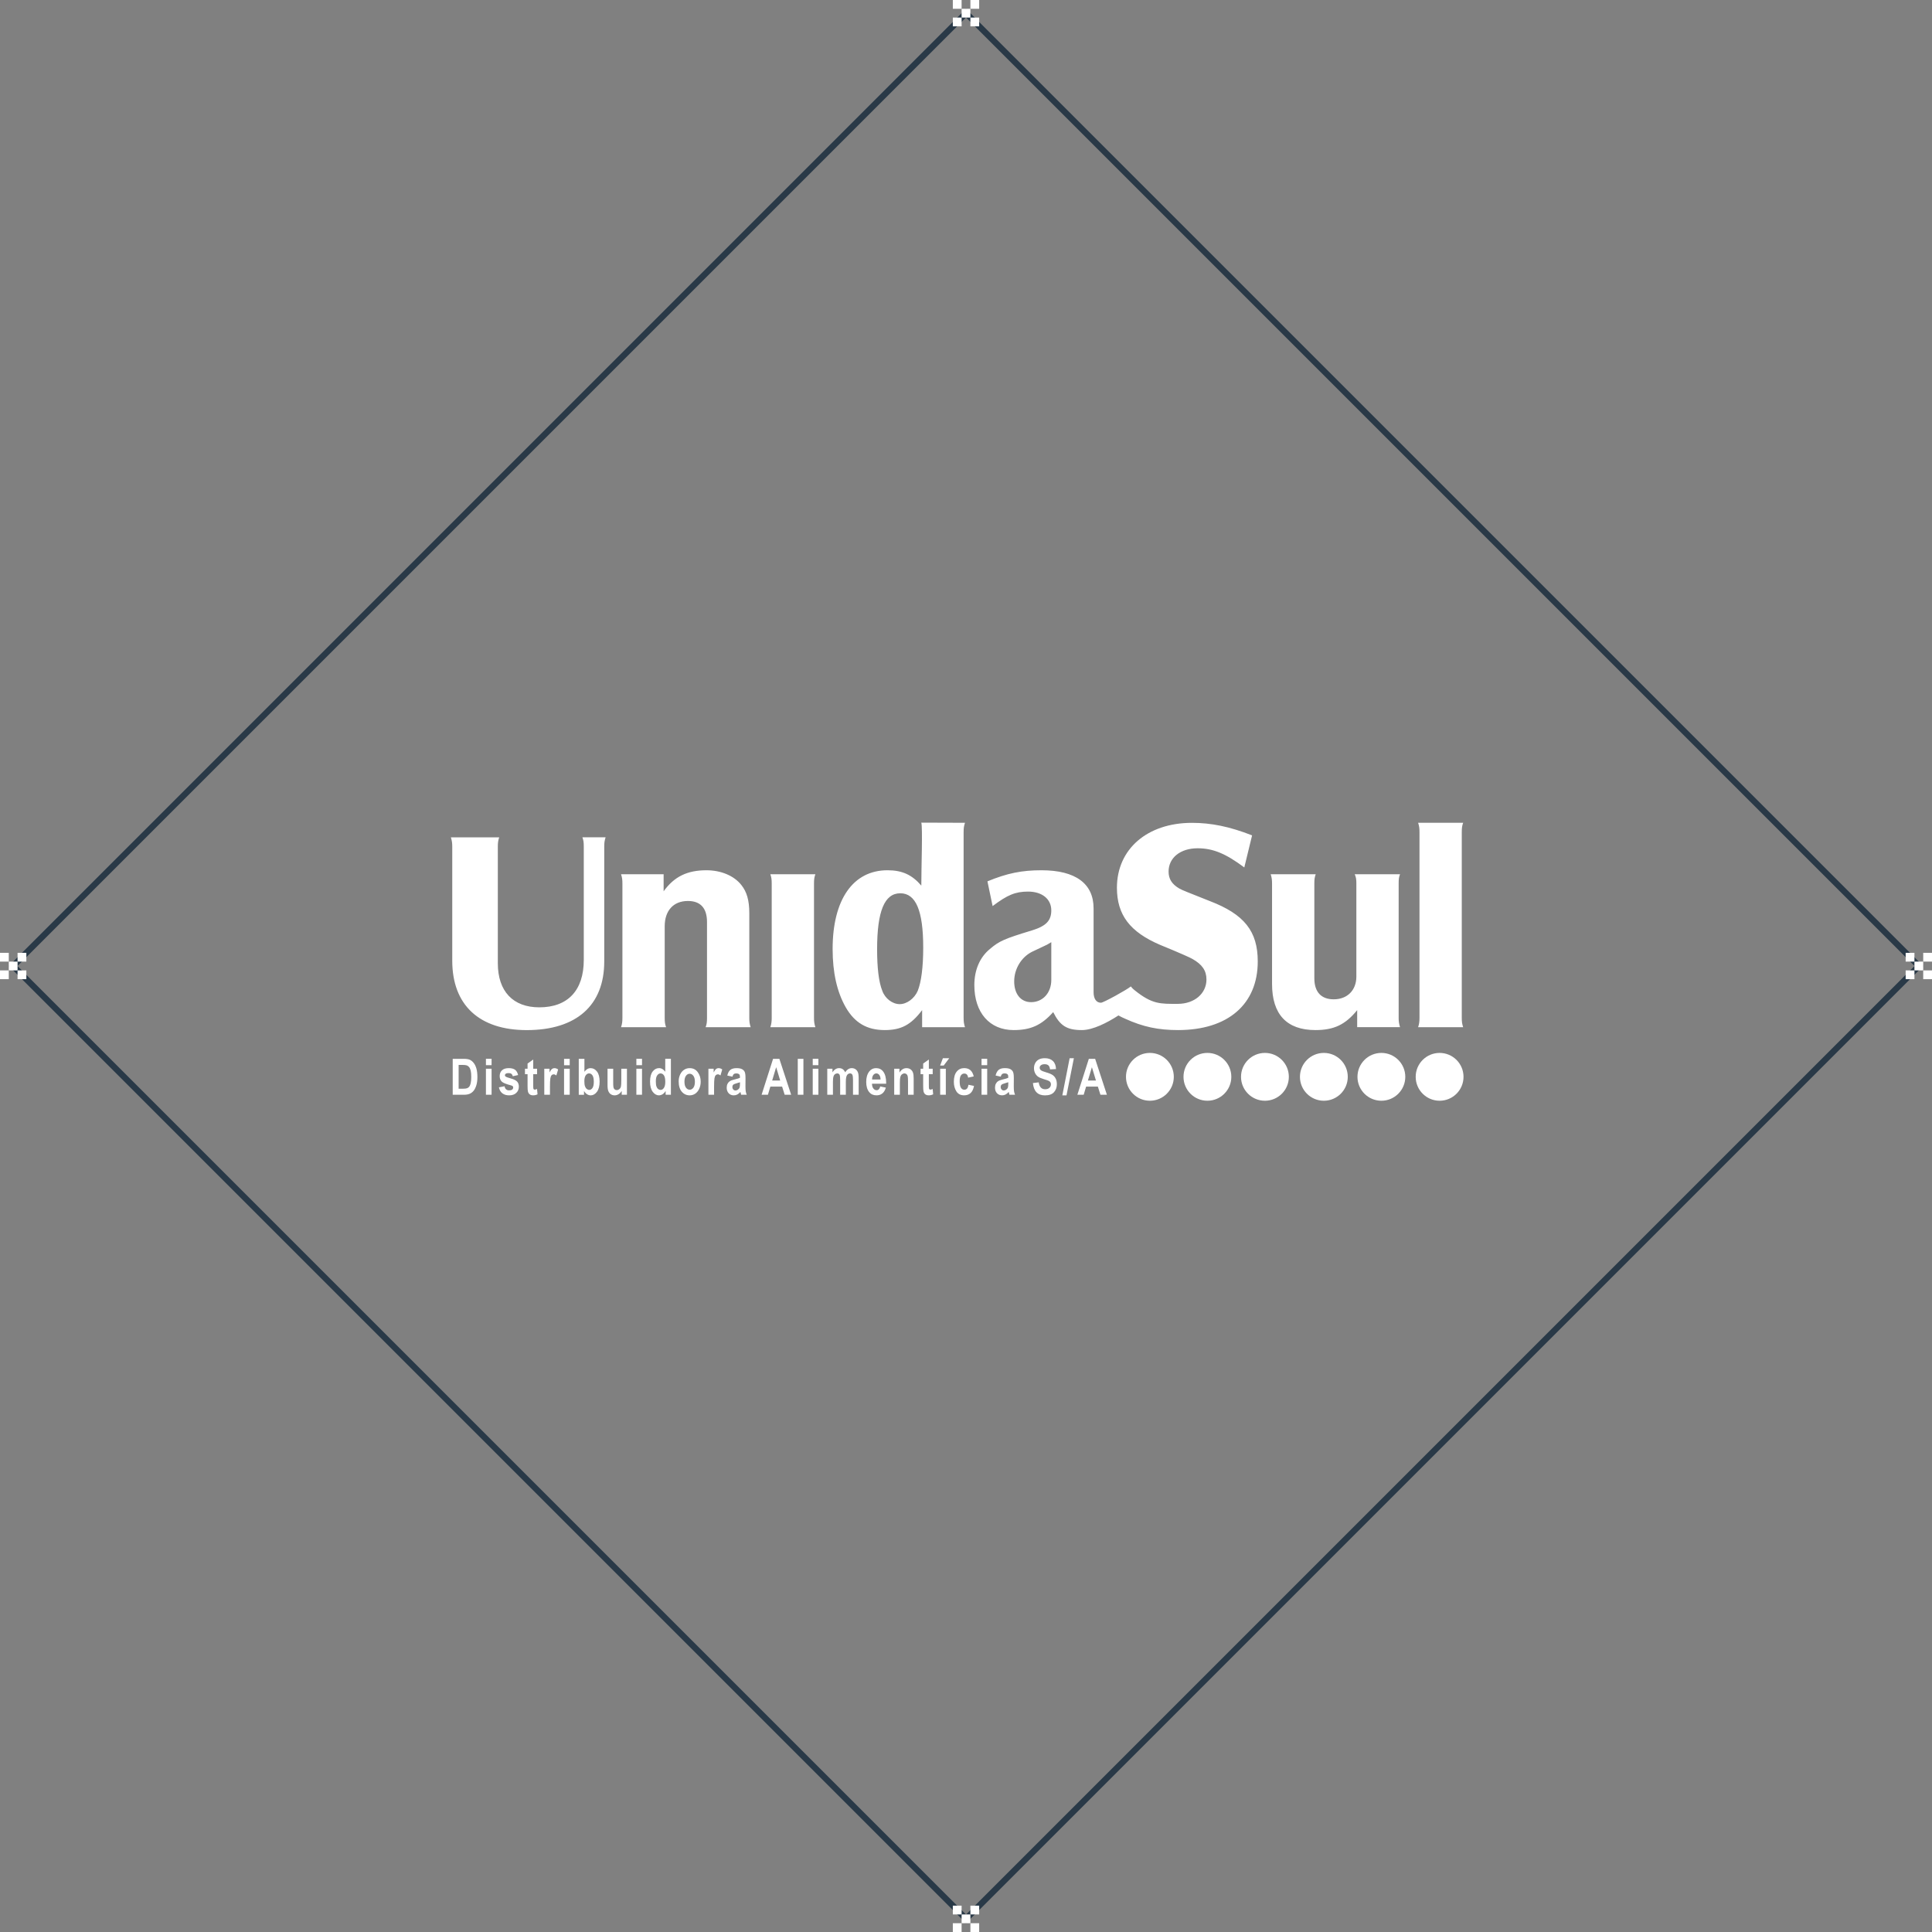 <svg xmlns="http://www.w3.org/2000/svg" viewBox="0 0 220 220" enable-background="new 0 0 220 220"><rect x="0" y="0" width="220" height="220" fill="#808080" stroke="none"/><g fill="#fff" fill-rule="evenodd"><circle cx="163.93" cy="122.62" r="2.723"/><circle cx="157.3" cy="122.62" r="2.723"/><circle cx="150.75" cy="122.62" r="2.723"/><circle cx="144.04" cy="122.62" r="2.723"/><circle cx="137.49" cy="122.62" r="2.723"/><circle cx="130.94" cy="122.62" r="2.723"/><path d="m51.55 120.57h1.236c.312 0 .548.036.707.106.16.069.306.188.439.353.134.165.239.38.316.644.076.265.114.592.114.985 0 .354-.039.661-.12.923-.08.261-.182.468-.305.621-.123.152-.271.267-.445.344-.174.077-.397.117-.671.117h-1.271v-4.093m.674.693v2.71h.509c.217 0 .375-.02.473-.061.098-.041.178-.103.239-.186.063-.083.115-.214.156-.393.041-.178.061-.413.061-.706 0-.303-.021-.542-.063-.717-.042-.174-.107-.313-.195-.413-.089-.101-.196-.167-.322-.198-.095-.025-.278-.037-.55-.037h-.308v0m3.109.033v-.727h.644v.727h-.644m0 3.367v-2.964h.644v2.964h-.644m1.478-.847l.645-.12c.056.31.229.467.52.467.154 0 .269-.03.346-.09.076-.06.114-.137.114-.231 0-.065-.016-.116-.05-.153-.036-.038-.105-.07-.209-.098-.528-.14-.864-.273-1.01-.399-.178-.158-.268-.375-.268-.651s.087-.495.262-.661c.175-.166.43-.249.762-.249.318 0 .56.062.727.186.165.124.281.324.348.6l-.606.136c-.053-.238-.206-.358-.457-.358-.158 0-.271.023-.338.069-.067.046-.101.105-.101.177 0 .065.031.119.093.162.061.045.251.111.571.201.359.1.603.222.731.366.127.143.19.333.19.572 0 .287-.099.523-.294.708-.196.187-.468.279-.813.279-.314 0-.571-.077-.771-.232-.2-.155-.33-.382-.394-.681m4.346-2.118v.625h-.438v1.194c0 .258.006.409.019.449.026.075.079.112.159.112.06 0 .145-.025.257-.075l.055.608c-.148.078-.317.117-.505.117-.164 0-.295-.039-.393-.117-.099-.079-.165-.19-.198-.337-.026-.108-.039-.328-.039-.659v-1.292h-.296v-.625h.296v-.589l.645-.458v1.047h.438m1.467 2.965h-.645v-2.964h.597v.422c.103-.198.195-.328.276-.393.081-.064.174-.097.28-.097.146 0 .288.05.422.149l-.201.683c-.107-.085-.207-.128-.302-.128-.089 0-.168.032-.235.1-.069.065-.117.184-.146.357-.03.173-.045.492-.045.955v.916m1.605-3.367v-.727h.645v.727h-.645m0 3.367v-2.964h.645v2.964h-.645m1.674 0v-4.093h.645v1.475c.1-.138.207-.241.326-.31.118-.07.245-.104.38-.104.288 0 .529.13.727.389.198.258.298.639.298 1.144 0 .502-.102.889-.304 1.16-.203.271-.442.406-.715.406-.139 0-.277-.043-.412-.127-.137-.086-.251-.211-.347-.375v.436h-.598v-0m.638-1.547c0 .255.025.449.073.583.049.134.117.236.207.305.089.07.184.105.282.105.141 0 .262-.075.363-.222.101-.147.151-.382.151-.702 0-.336-.05-.58-.152-.73-.101-.149-.229-.225-.386-.225-.149 0-.275.073-.38.218-.104.146-.158.368-.158.668m4.253 1.547v-.444c-.088.16-.207.285-.351.375-.145.091-.296.135-.455.135-.16 0-.304-.042-.431-.125-.126-.083-.221-.203-.283-.357-.062-.154-.093-.378-.093-.673v-1.875h.645v1.362c0 .389.001.636.028.74.021.106.063.187.13.245.067.058.148.086.244.086.108 0 .207-.037.298-.113.092-.075.152-.172.181-.29.028-.118.042-.378.042-.781v-1.25h.642v2.964h-.597v0m1.67-3.367v-.727h.643v.727h-.643m0 3.367v-2.964h.643v2.964h-.643m3.933 0h-.6v-.436c-.098.167-.214.293-.349.376-.133.083-.271.125-.412.125-.273 0-.509-.135-.711-.406s-.303-.658-.303-1.16c0-.507.099-.888.296-1.146.198-.257.44-.387.728-.387.136 0 .263.035.381.104.118.068.227.171.326.31v-1.475h.644v4.095m-1.715-1.547c0 .268.022.468.068.598.045.131.111.23.195.296.085.066.18.1.287.1.141 0 .264-.076.368-.229.104-.152.156-.383.156-.689 0-.34-.05-.586-.151-.736-.102-.149-.23-.225-.387-.225-.148 0-.275.074-.379.221-.106.147-.157.368-.157.664m2.6.022c0-.289.058-.554.173-.792.115-.238.266-.416.453-.535.186-.12.395-.18.627-.18.391 0 .698.154.921.459.223.307.334.664.334 1.074 0 .305-.058.581-.174.826-.117.246-.269.431-.457.553-.189.125-.397.186-.622.186-.361 0-.661-.137-.899-.413-.237-.275-.356-.668-.356-1.178m.659.042c0 .3.058.526.175.68.117.153.259.229.424.229.163 0 .301-.078.416-.231.115-.154.173-.382.173-.684 0-.293-.059-.518-.176-.673-.117-.154-.257-.231-.421-.231-.162 0-.301.077-.417.231-.117.156-.174.382-.174.679m3.373 1.483h-.645v-2.964h.597v.422c.103-.198.194-.328.275-.393.081-.064.175-.097.28-.097.147 0 .288.05.422.149l-.201.683c-.106-.085-.207-.128-.302-.128-.09 0-.167.032-.235.1-.069.065-.117.184-.147.357-.029.173-.044.492-.044.955v.916m2.087-2.061l-.583-.128c.071-.299.188-.514.35-.646.163-.131.396-.197.702-.197.272 0 .479.039.623.115.143.076.245.18.307.311.062.131.093.37.093.716l-.006.916c0 .256.011.448.03.574.021.125.059.259.115.4h-.637l-.084-.324c-.11.13-.227.227-.352.293-.126.065-.259.097-.401.097-.236 0-.43-.079-.581-.238-.15-.16-.226-.371-.226-.636 0-.167.031-.313.092-.438.062-.125.148-.224.259-.298.112-.074.292-.141.536-.198.299-.068.506-.133.624-.192 0-.165-.012-.271-.036-.323-.023-.05-.066-.092-.128-.125-.062-.033-.149-.05-.263-.05-.116 0-.207.026-.272.079-.067.052-.121.148-.162.292m.86.637c-.083.033-.21.072-.383.117-.199.052-.329.109-.391.173-.061.063-.091.145-.091.245 0 .113.033.209.101.286.069.078.154.116.257.116.09 0 .181-.03.271-.093.088-.062.15-.136.186-.222.034-.086.052-.241.052-.466v-.156h-.002m5.829 1.424h-.737l-.293-.93h-1.339l-.276.93h-.721l1.307-4.093h.717l1.342 4.093m-1.247-1.619l-.461-1.519-.455 1.519h.916m2 1.619v-4.093h.644v4.093h-.644m1.704-3.367v-.727h.645v.727h-.645m0 3.367v-2.964h.645v2.964h-.645m1.654-2.965h.592v.404c.106-.158.222-.277.349-.354.126-.079.263-.118.411-.118.156 0 .291.04.406.118.114.078.208.196.28.354.108-.158.224-.277.348-.354.124-.078.255-.118.395-.118.166 0 .308.041.428.12.12.079.211.192.274.339.063.146.094.372.094.678v1.895h-.645v-1.694c0-.296-.026-.493-.078-.591-.052-.097-.141-.146-.262-.146-.144 0-.259.069-.347.206-.088.136-.13.404-.13.803v1.423h-.646v-1.624c0-.323-.018-.53-.053-.623-.047-.123-.141-.185-.282-.185-.095 0-.183.031-.262.095-.08.063-.138.156-.173.277-.036.122-.053.329-.053.619v1.44h-.645v-2.964h-0m6.03 2.02l.64.13c-.086.298-.219.52-.399.664-.181.145-.4.216-.658.216-.359 0-.636-.12-.833-.36-.231-.279-.346-.67-.346-1.172 0-.496.116-.892.349-1.189.197-.251.453-.377.765-.377.348 0 .621.129.818.386.227.293.34.727.34 1.3l-.003.09h-1.61c.004.234.057.415.158.544.102.128.224.192.367.192.206 0 .345-.142.412-.424m.037-.792c-.005-.231-.055-.405-.147-.521-.094-.116-.204-.174-.333-.174-.136 0-.251.062-.343.182-.095.123-.142.293-.14.514h.963m3.772 1.735h-.645v-1.513c0-.303-.012-.505-.037-.606-.023-.1-.07-.177-.135-.231-.066-.053-.141-.081-.225-.081-.107 0-.206.036-.293.105-.087.069-.149.166-.184.289-.036.123-.054.354-.054.695v1.343h-.644v-2.964h.597v.436c.106-.167.226-.293.358-.377.133-.084.28-.126.442-.126.189 0 .347.05.477.147s.218.223.268.377.074.375.074.665v1.841h0m2.166-2.965v.625h-.438v1.194c0 .258.005.409.019.449.026.075.079.112.159.112.06 0 .145-.025.257-.075l.056.608c-.149.078-.317.117-.505.117-.164 0-.295-.039-.394-.117-.099-.079-.165-.191-.199-.338-.026-.108-.039-.328-.039-.659v-1.292h-.296v-.625h.296v-.589l.646-.458v1.047h.438v0m.851 2.965v-2.964h.644v2.964h-.644m-.004-3.328l.315-.834h.723l-.63.834h-.408m3.826 1.24l-.634.139c-.047-.311-.193-.466-.438-.466-.159 0-.287.067-.382.201-.098.133-.146.36-.146.678 0 .352.049.601.146.745.095.145.225.218.387.218.121 0 .22-.041.298-.124.079-.083.134-.23.167-.44l.633.131c-.129.714-.505 1.072-1.124 1.072-.396 0-.691-.151-.883-.452-.191-.302-.288-.665-.288-1.089 0-.507.109-.895.325-1.159.217-.265.501-.399.853-.399.285 0 .518.076.697.227.182.151.311.39.389.718m.89-1.279v-.727h.643v.727h-.643m0 3.367v-2.964h.643v2.964h-.643m2.184-2.061l-.583-.128c.071-.299.188-.514.35-.646.163-.131.397-.197.702-.197.272 0 .479.039.623.115.143.076.245.18.307.311.062.131.093.37.093.716l-.006.916c0 .256.011.448.03.574.021.125.059.259.114.4h-.636l-.084-.324c-.11.13-.227.227-.352.293-.126.065-.259.097-.401.097-.236 0-.43-.079-.581-.238-.15-.16-.226-.371-.226-.636 0-.167.03-.313.092-.438.062-.125.148-.224.26-.298.112-.074.291-.141.535-.198.299-.068.506-.133.624-.192 0-.165-.012-.271-.036-.323-.023-.05-.065-.092-.128-.125-.062-.033-.149-.05-.263-.05-.116 0-.207.026-.272.079-.067.052-.121.148-.162.292m.86.637c-.083.033-.21.072-.383.117-.199.052-.329.109-.391.173-.061.063-.091.145-.091.245 0 .113.033.209.101.287.069.077.153.115.256.115.09 0 .181-.03.271-.093.088-.062.15-.136.186-.222.034-.086.052-.241.052-.466v-.156h-0m2.804.092l.661-.079c.075.523.318.785.732.785.204 0 .365-.053.482-.161.118-.106.176-.239.176-.397 0-.093-.02-.172-.061-.237-.041-.066-.104-.12-.188-.162-.084-.042-.286-.111-.608-.209-.289-.088-.5-.183-.633-.286-.135-.102-.242-.236-.321-.403-.079-.167-.118-.346-.118-.538 0-.223.05-.424.151-.603.102-.178.242-.314.42-.405.179-.091.399-.136.662-.136.395 0 .702.107.923.321.223.213.339.52.352.918l-.677.036c-.031-.22-.095-.374-.193-.461-.099-.086-.239-.13-.422-.13-.182 0-.322.039-.42.114-.099.076-.148.17-.148.285 0 .111.044.205.134.281.09.077.296.16.617.252.341.099.587.203.738.312.151.108.268.25.347.421.081.172.121.381.121.626 0 .355-.11.654-.328.896-.219.243-.561.363-1.026.363-.823 0-1.282-.467-1.373-1.403m3.35 1.401l.832-4.231h.483l-.84 4.231h-.475m5.076-.069h-.736l-.293-.93h-1.339l-.276.93h-.72l1.307-4.093h.717l1.34 4.093m-1.247-1.619l-.461-1.519-.455 1.519h.916"/><path d="m66.32 95.35c.125.356.156.55.156 1.068v12.883c0 3.463-1.803 5.406-5.064 5.406-2.983 0-4.724-1.813-4.724-5.02v-13.271c0-.453.031-.68.156-1.068h-5.5c.124.421.155.647.155 1.068v12.98c0 5.05 3.076 7.904 8.483 7.904 5.655 0 8.824-2.821 8.824-7.807v-13.08c0-.453.031-.68.156-1.068h-2.642m4.4 4.208c.125.389.155.615.155 1.068v15.278c0 .454-.031.68-.155 1.069h5.127c-.124-.356-.156-.583-.156-1.069v-10.422c0-1.781.995-2.881 2.642-2.881 1.429 0 2.175.81 2.175 2.396v10.908c0 .519-.032.712-.156 1.069h5.127c-.124-.389-.155-.647-.155-1.069v-11.912c0-1.457-.28-2.427-.901-3.205-.838-1.068-2.33-1.684-3.977-1.684-2.175 0-3.667.712-4.878 2.396v-1.942h-4.848m17 0c.124.356.156.583.156 1.068v15.278c0 .421-.032.68-.156 1.069h5.127c-.125-.389-.155-.647-.155-1.069v-15.278c0-.486.03-.712.155-1.068h-5.127m17.285 17.415h4.878c-.124-.389-.155-.647-.155-1.068v-21.14c0-.453.031-.679.155-1.067l-4.97-.017c.159.599-.002 5.129-.002 7.17-1.056-1.23-2.175-1.748-3.853-1.748-3.915 0-6.246 3.334-6.246 8.967 0 2.687.497 4.887 1.492 6.636 1.025 1.78 2.423 2.595 4.443 2.595 1.864 0 2.983-.588 4.257-2.271v1.941m56.48-23.274c.125.389.155.615.155 1.068v21.14c0 .421-.031.68-.155 1.068h5.127c-.125-.389-.156-.615-.156-1.068v-21.14c0-.485.031-.712.156-1.068h-5.127m-6.939 23.274h4.878c-.125-.42-.156-.68-.156-1.068v-15.278c0-.551.031-.745.156-1.068h-5.159c.155.356.187.583.187 1.068v10.584c0 1.554-1.025 2.59-2.579 2.59-1.429 0-2.206-.842-2.206-2.395v-10.779c0-.518.031-.712.156-1.068h-5.127c.124.389.155.647.155 1.068v11.427c0 3.463 1.678 5.249 4.94 5.249 2.113 0 3.418-.62 4.754-2.271v1.941h0m-25.773-4.639c-.466.388-3.125 1.856-3.404 1.856-.528 0-.839-.453-.839-1.198v-9.549c0-2.816-2.051-4.338-5.935-4.338-2.206 0-3.884.324-6.152 1.263l.59 2.816c1.678-1.263 2.58-1.651 4.04-1.651 1.584 0 2.641.842 2.641 2.137 0 1.165-.59 1.78-2.144 2.266-3.201.971-3.791 1.23-4.848 2.137-1.149.938-1.771 2.395-1.771 4.11 0 3.14 1.741 5.12 4.475 5.12 1.958 0 3.169-.556 4.505-2.045.777 1.554 1.553 2.045 3.263 2.045 1.242 0 2.863-.819 4.167-1.666.443.238.308.166.734.361 2.088.954 3.826 1.305 6.06 1.305 5.681 0 9.07-2.945 9.07-7.814 0-3.442-1.532-5.373-5.48-6.884-2.418-.966-3.103-1.217-3.465-1.427-.846-.503-1.209-1.091-1.209-1.931 0-1.553 1.33-2.645 3.304-2.645 1.733 0 3.184.588 5.318 2.183l.886-3.652c-2.578-1.01-4.673-1.427-6.849-1.427-5.077 0-8.542 2.981-8.542 7.388 0 3.106 1.491 5.04 4.916 6.507 2.257.923 3.465 1.469 3.667 1.595 1.128.629 1.612 1.343 1.612 2.351 0 1.595-1.371 2.771-3.264 2.771-1.983 0-2.903.072-4.922-1.556-.135-.108-.192-.167-.276-.252-.043-.047-.087-.103-.146-.176m-9.06-5.04v4.306c0 1.457-.963 2.525-2.299 2.525-1.181 0-1.926-.939-1.926-2.364 0-1.424.808-2.751 2.02-3.367l1.709-.809.496-.291m-17.195-5.567c1.771 0 2.61 1.975 2.61 6.183 0 2.201-.218 3.916-.621 4.92-.373.874-1.243 1.521-2.051 1.521-.838 0-1.678-.647-1.988-1.521-.404-1-.59-2.622-.59-4.726-0-4.338.838-6.377 2.64-6.377"/></g><path fill="#293947" d="M1,110l109,109l109-109L110,1L1,110z M218.009,110L110,218.009L1.991,110L110,1.991L218.009,110z"/><g fill="#fff"><path d="m110.5 0h1v1h-1z"/><path d="m108.5 0h1v1h-1z"/><path d="m109.5 1h1v1h-1z"/><path d="m108.5 2h1v1h-1z"/><path d="m110.5 2h1v1h-1z"/><path d="m110.5 217h1v1h-1z"/><path d="m108.5 217h1v1h-1z"/><path d="m109.5 218h1v1h-1z"/><path d="m108.5 219h1v1h-1z"/><path d="m110.5 219h1v1h-1z"/><path d="m2 108.5h1v1h-1z"/><path d="m0 108.5h1v1h-1z"/><path d="m1 109.5h1v1h-1z"/><path d="m0 110.5h1v1h-1z"/><path d="m2 110.5h1v1h-1z"/><path d="m219 108.5h1v1h-1z"/><path d="m217 108.5h1v1h-1z"/><path d="m218 109.5h1v1h-1z"/><path d="m217 110.5h1v1h-1z"/><path d="m219 110.5h1v1h-1z"/></g></svg>